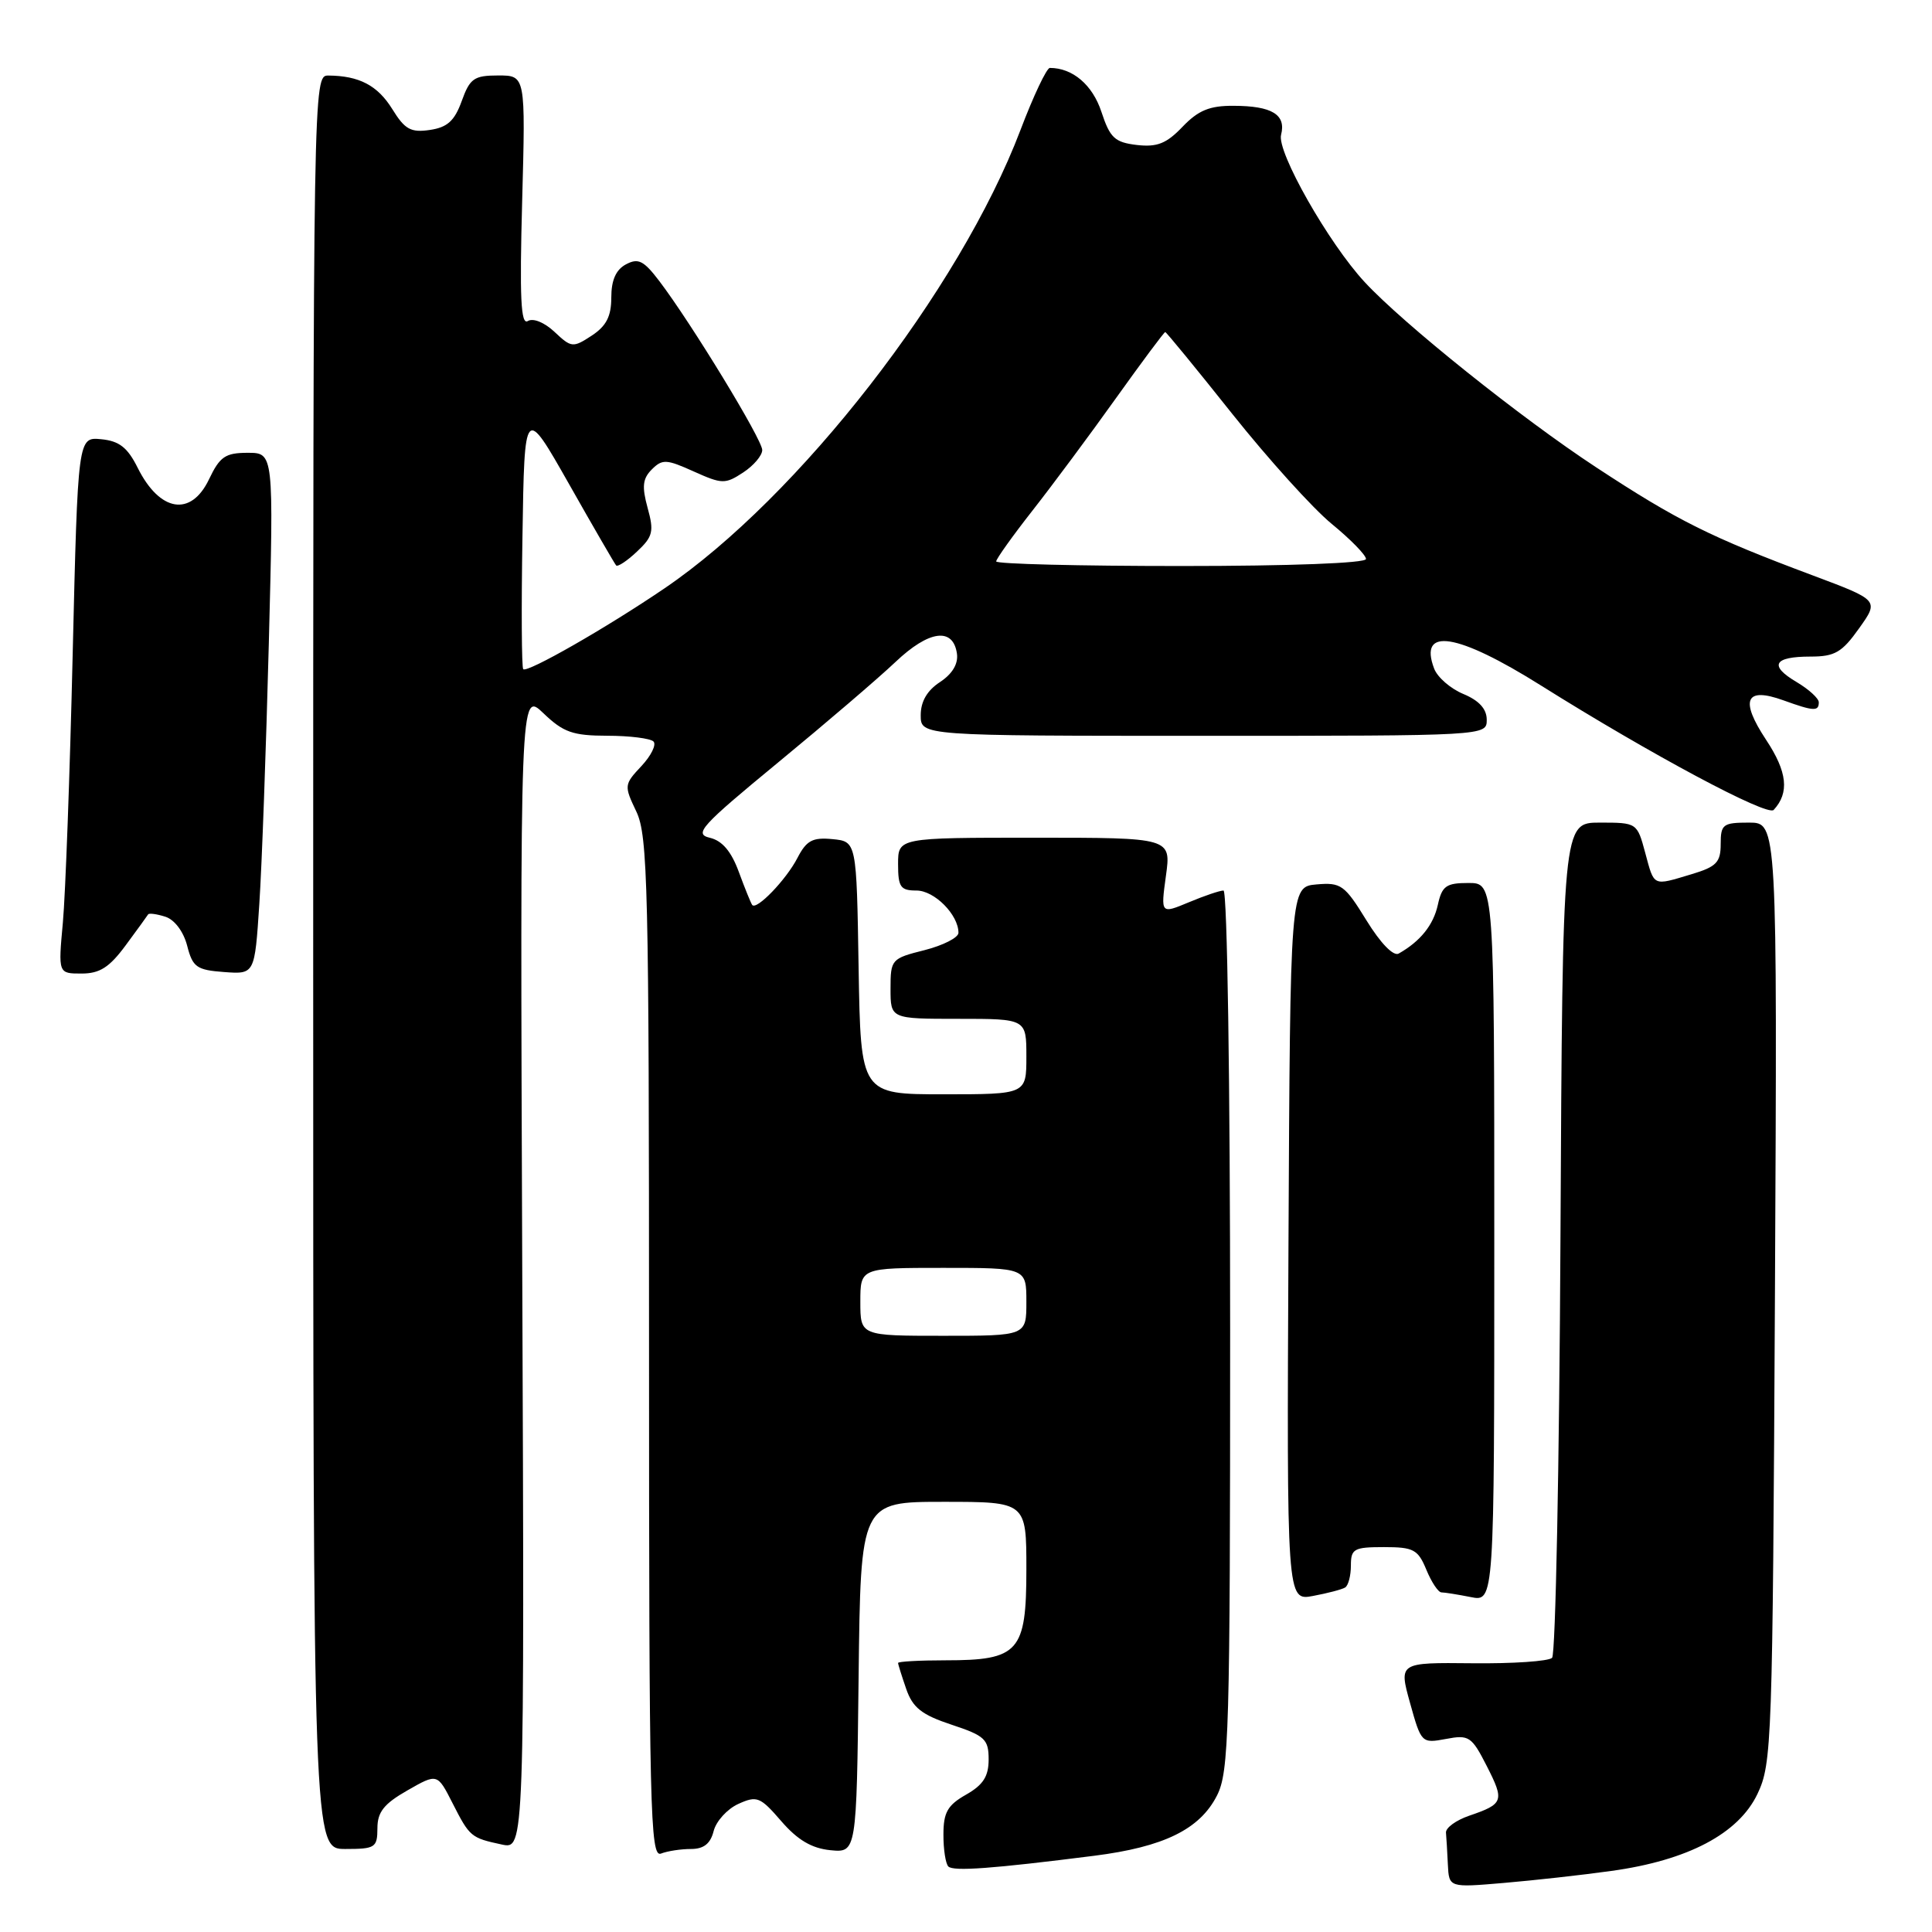 <?xml version="1.0" encoding="UTF-8" standalone="no"?>
<!DOCTYPE svg PUBLIC "-//W3C//DTD SVG 1.1//EN" "http://www.w3.org/Graphics/SVG/1.1/DTD/svg11.dtd" >
<svg xmlns="http://www.w3.org/2000/svg" xmlns:xlink="http://www.w3.org/1999/xlink" version="1.1" viewBox="0 0 256 256">
 <g >
 <path fill="currentColor"
d=" M 213.50 247.91 C 223.66 246.51 230.36 242.97 232.87 237.71 C 234.79 233.66 234.88 231.14 235.19 171.25 C 235.50 109.00 235.50 109.00 231.75 109.00 C 228.30 109.00 228.00 109.22 228.00 111.84 C 228.00 114.27 227.44 114.85 224.13 115.84 C 218.94 117.40 219.22 117.52 218.00 113.00 C 216.93 109.02 216.90 109.00 211.99 109.00 C 207.05 109.00 207.05 109.00 206.77 163.92 C 206.62 194.12 206.12 219.21 205.66 219.67 C 205.19 220.13 200.43 220.45 195.08 220.39 C 185.35 220.29 185.35 220.29 186.84 225.66 C 188.32 230.97 188.37 231.02 191.60 230.42 C 194.64 229.84 195.00 230.08 197.00 234.00 C 199.37 238.65 199.24 239.03 194.68 240.59 C 192.93 241.19 191.54 242.20 191.60 242.84 C 191.66 243.48 191.77 245.38 191.85 247.06 C 192.00 250.12 192.00 250.12 199.25 249.50 C 203.24 249.16 209.65 248.45 213.50 247.91 Z  M 144.98 245.90 C 154.21 244.73 158.97 242.40 161.25 237.93 C 162.85 234.78 163.00 229.73 163.00 176.25 C 163.00 143.48 162.62 118.00 162.12 118.00 C 161.64 118.00 159.57 118.70 157.52 119.56 C 153.80 121.11 153.80 121.11 154.49 116.06 C 155.19 111.00 155.19 111.00 137.09 111.00 C 119.00 111.00 119.00 111.00 119.00 114.50 C 119.00 117.55 119.32 118.00 121.44 118.00 C 123.82 118.00 127.00 121.21 127.00 123.60 C 127.00 124.24 124.97 125.27 122.50 125.90 C 118.11 127.00 118.00 127.13 118.00 131.01 C 118.00 135.00 118.00 135.00 127.00 135.00 C 136.00 135.00 136.00 135.00 136.00 140.00 C 136.00 145.00 136.00 145.00 125.02 145.00 C 114.05 145.00 114.05 145.00 113.77 128.25 C 113.50 111.50 113.50 111.50 110.31 111.19 C 107.66 110.93 106.86 111.37 105.66 113.69 C 104.17 116.57 100.24 120.65 99.67 119.91 C 99.50 119.68 98.70 117.72 97.90 115.54 C 96.90 112.81 95.70 111.40 94.06 111.01 C 91.91 110.51 92.86 109.47 103.08 101.05 C 109.36 95.88 116.36 89.89 118.64 87.73 C 123.08 83.51 126.29 83.07 126.80 86.61 C 126.99 87.96 126.20 89.29 124.55 90.38 C 122.85 91.49 122.00 92.95 122.00 94.77 C 122.00 97.50 122.00 97.50 159.50 97.50 C 197.00 97.50 197.00 97.50 197.00 95.37 C 197.00 93.94 195.99 92.83 193.91 91.96 C 192.21 91.26 190.46 89.74 190.03 88.59 C 187.93 83.04 193.08 83.86 204.20 90.84 C 218.67 99.92 234.19 108.22 235.02 107.32 C 237.13 105.04 236.83 102.27 234.01 98.02 C 230.51 92.72 231.28 90.98 236.32 92.80 C 240.33 94.25 241.00 94.28 241.00 93.06 C 241.00 92.54 239.67 91.33 238.05 90.37 C 234.36 88.19 235.01 87.00 239.90 87.00 C 243.12 87.00 244.07 86.45 246.33 83.27 C 248.99 79.54 248.99 79.54 240.24 76.26 C 226.63 71.17 222.26 68.99 211.51 61.93 C 201.57 55.41 185.95 42.91 180.83 37.38 C 176.05 32.23 169.16 20.10 169.75 17.86 C 170.44 15.19 168.55 14.03 163.44 14.02 C 160.28 14.00 158.78 14.62 156.69 16.80 C 154.56 19.03 153.32 19.52 150.63 19.21 C 147.71 18.86 147.08 18.28 145.94 14.81 C 144.76 11.24 142.13 9.00 139.11 9.00 C 138.69 9.00 136.93 12.71 135.21 17.25 C 127.15 38.45 105.83 65.89 88.02 77.98 C 80.34 83.20 69.86 89.19 69.33 88.67 C 69.12 88.46 69.07 80.51 69.23 71.01 C 69.50 53.74 69.50 53.74 75.39 64.12 C 78.62 69.83 81.44 74.69 81.64 74.92 C 81.84 75.15 83.09 74.33 84.40 73.09 C 86.52 71.10 86.68 70.43 85.81 67.29 C 85.04 64.47 85.15 63.42 86.37 62.20 C 87.76 60.81 88.31 60.84 91.92 62.47 C 95.68 64.16 96.09 64.17 98.47 62.61 C 99.86 61.70 101.00 60.36 101.00 59.63 C 101.00 58.24 91.62 42.85 87.36 37.24 C 85.29 34.52 84.57 34.16 82.94 35.03 C 81.61 35.74 81.00 37.13 81.00 39.42 C 81.00 41.92 80.34 43.20 78.41 44.47 C 75.92 46.10 75.71 46.08 73.48 43.98 C 72.14 42.72 70.64 42.11 69.94 42.54 C 69.01 43.11 68.84 39.48 69.19 26.64 C 69.64 10.00 69.64 10.00 66.02 10.00 C 62.81 10.00 62.26 10.39 61.18 13.39 C 60.23 16.02 59.28 16.88 56.95 17.22 C 54.43 17.59 53.64 17.15 51.97 14.44 C 50.03 11.32 47.60 10.04 43.50 10.01 C 41.51 10.00 41.50 10.66 41.50 127.50 C 41.50 245.00 41.50 245.00 45.75 245.00 C 49.72 245.00 50.00 244.82 50.01 242.25 C 50.01 240.10 50.88 239.01 53.98 237.24 C 57.95 234.97 57.95 234.97 59.96 238.92 C 62.24 243.40 62.40 243.53 66.50 244.41 C 69.50 245.05 69.50 245.05 69.20 168.29 C 68.91 91.54 68.91 91.54 72.01 94.51 C 74.65 97.04 75.89 97.48 80.47 97.49 C 83.42 97.49 86.17 97.84 86.59 98.25 C 87.00 98.67 86.28 100.13 84.99 101.51 C 82.69 103.96 82.68 104.10 84.32 107.54 C 85.84 110.74 86.00 117.40 86.00 178.64 C 86.00 239.85 86.15 246.16 87.58 245.61 C 88.45 245.27 90.24 245.00 91.56 245.00 C 93.25 245.00 94.14 244.30 94.56 242.63 C 94.89 241.32 96.36 239.70 97.83 239.03 C 100.30 237.91 100.73 238.08 103.52 241.31 C 105.68 243.81 107.55 244.91 110.02 245.16 C 113.50 245.50 113.50 245.50 113.77 222.25 C 114.04 199.00 114.04 199.00 125.02 199.00 C 136.00 199.00 136.00 199.00 136.00 207.94 C 136.00 218.89 135.01 220.00 125.28 220.00 C 121.82 220.00 119.00 220.16 119.00 220.35 C 119.00 220.54 119.49 222.09 120.08 223.80 C 120.94 226.28 122.13 227.22 126.08 228.53 C 130.50 229.99 131.00 230.46 131.00 233.13 C 131.00 235.38 130.28 236.51 128.01 237.80 C 125.56 239.19 125.01 240.15 125.01 243.08 C 125.00 245.05 125.30 246.96 125.66 247.32 C 126.32 247.99 131.51 247.61 144.98 245.90 Z  M 178.24 210.35 C 178.66 210.09 179.00 208.78 179.00 207.44 C 179.00 205.22 179.40 205.00 183.38 205.00 C 187.30 205.00 187.89 205.31 189.00 208.00 C 189.68 209.65 190.58 211.00 191.00 211.00 C 191.41 211.00 193.16 211.28 194.88 211.62 C 198.00 212.25 198.00 212.25 198.00 164.62 C 198.00 117.00 198.00 117.00 194.58 117.00 C 191.62 117.00 191.07 117.39 190.52 119.90 C 189.93 122.58 188.20 124.73 185.34 126.35 C 184.64 126.75 182.94 125.00 181.06 121.95 C 178.17 117.25 177.69 116.91 174.45 117.19 C 170.96 117.50 170.96 117.50 170.73 164.81 C 170.50 212.13 170.50 212.13 173.99 211.47 C 175.91 211.11 177.83 210.61 178.24 210.35 Z  M 16.66 125.25 C 18.18 123.19 19.52 121.35 19.63 121.16 C 19.75 120.97 20.78 121.11 21.91 121.47 C 23.13 121.86 24.31 123.43 24.80 125.31 C 25.53 128.16 26.05 128.53 29.69 128.80 C 33.75 129.10 33.75 129.10 34.36 119.80 C 34.70 114.69 35.26 99.14 35.62 85.25 C 36.27 60.00 36.27 60.00 32.82 60.00 C 29.86 60.00 29.13 60.50 27.70 63.50 C 25.31 68.52 21.17 67.85 18.24 61.98 C 16.90 59.29 15.80 58.43 13.41 58.20 C 10.32 57.90 10.32 57.90 9.63 86.70 C 9.26 102.54 8.67 118.54 8.33 122.25 C 7.71 129.00 7.71 129.00 10.81 129.00 C 13.22 129.00 14.50 128.18 16.66 125.25 Z  M 114.00 172.50 C 114.00 168.00 114.00 168.00 125.00 168.00 C 136.00 168.00 136.00 168.00 136.00 172.50 C 136.00 177.00 136.00 177.00 125.00 177.00 C 114.00 177.00 114.00 177.00 114.00 172.50 Z  M 132.00 74.39 C 132.00 74.06 134.17 71.02 136.82 67.64 C 139.47 64.26 144.45 57.56 147.88 52.75 C 151.32 47.94 154.25 44.00 154.40 44.00 C 154.54 44.00 158.54 48.88 163.28 54.84 C 168.03 60.80 173.95 67.36 176.45 69.41 C 178.95 71.46 181.00 73.55 181.00 74.07 C 181.00 74.62 170.99 75.00 156.50 75.00 C 143.03 75.00 132.00 74.73 132.00 74.39 Z "/>
</g>
</svg>